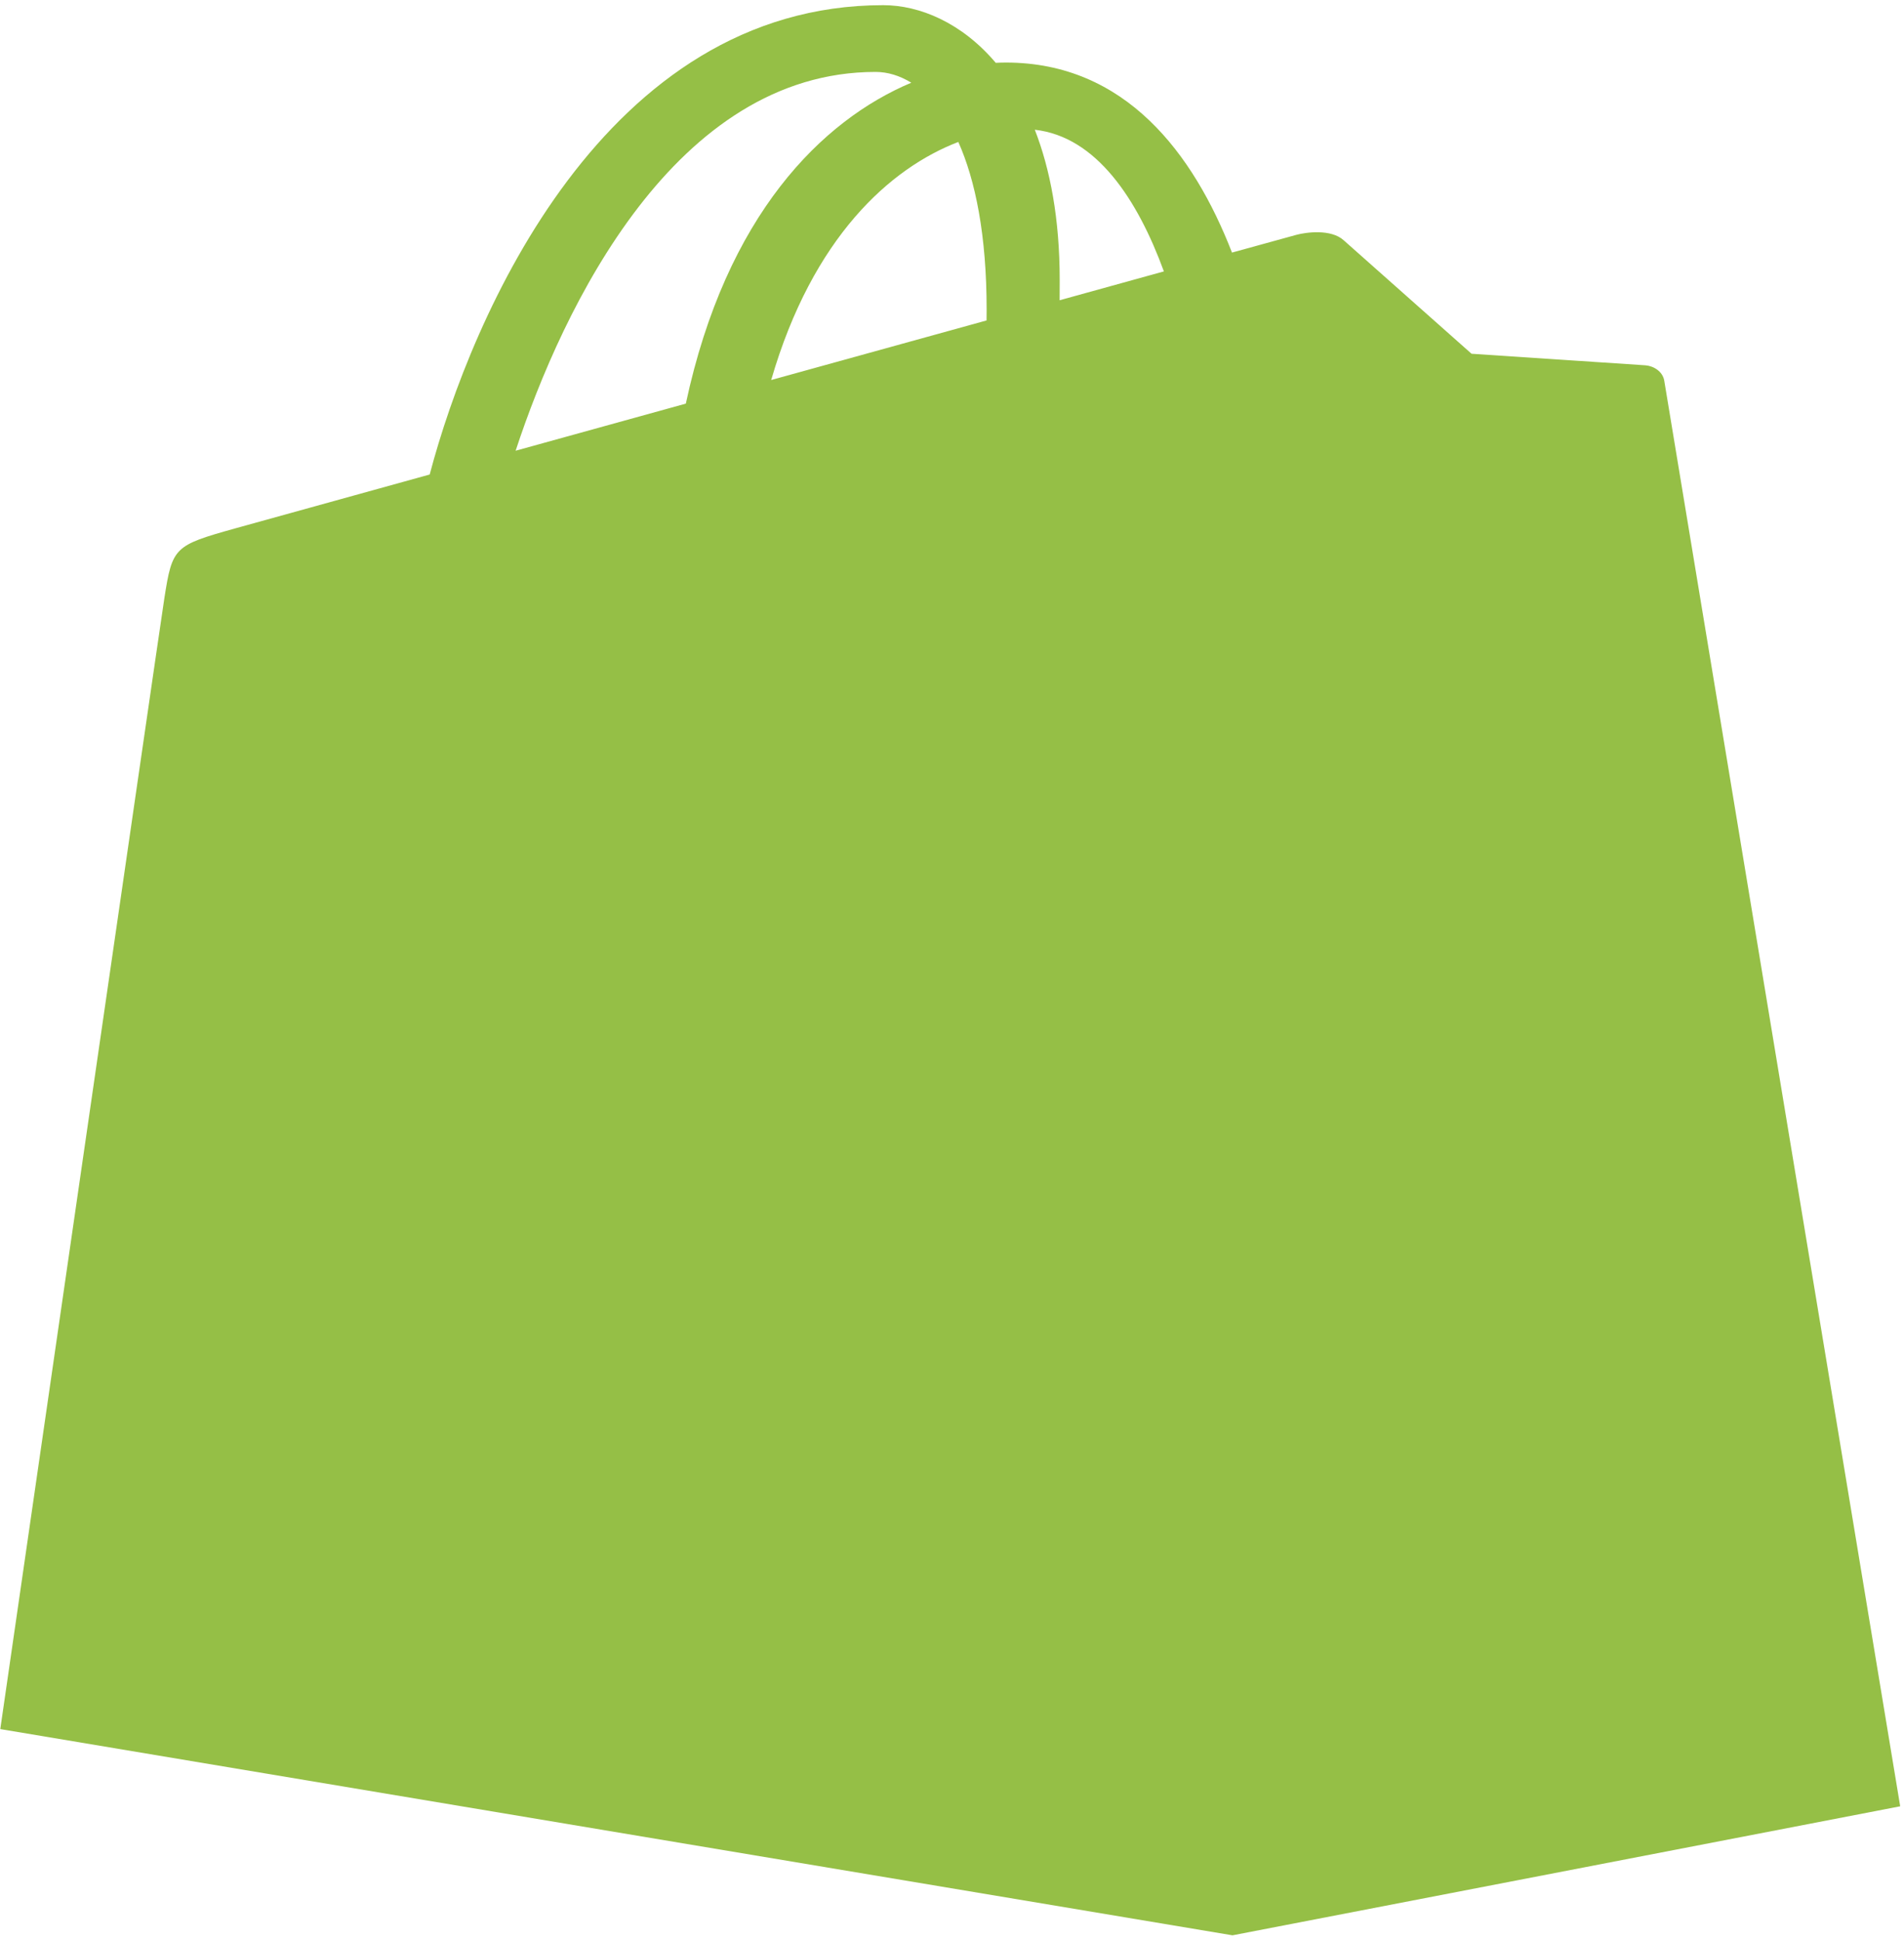 <svg width="53" height="54" viewBox="0 0 53 54" fill="none" xmlns="http://www.w3.org/2000/svg">
<path d="M46.328 10.604C46.287 10.334 46.022 10.184 45.803 10.168C44.189 10.06 42.576 9.952 40.962 9.846C40.962 9.846 37.752 6.999 37.399 6.684C37.047 6.369 36.358 6.464 36.091 6.535C36.051 6.545 35.389 6.728 34.294 7.03C33.222 4.274 31.329 1.741 27.999 1.741C27.907 1.741 27.813 1.744 27.718 1.749C26.771 0.63 25.598 0.144 24.585 0.144C16.829 0.144 13.123 8.805 11.961 13.207C8.947 14.041 6.806 14.634 6.532 14.711C4.85 15.182 4.797 15.229 4.576 16.645C4.41 17.718 0.008 48.126 0.008 48.126L34.308 53.866L52.894 50.275C52.894 50.275 46.369 10.874 46.328 10.604ZM32.398 7.554L29.496 8.357C29.497 8.174 29.498 7.994 29.498 7.797C29.498 6.084 29.232 4.705 28.805 3.611C30.52 3.804 31.663 5.547 32.398 7.554ZM26.676 3.951C27.153 5.019 27.464 6.551 27.464 8.618C27.464 8.724 27.462 8.821 27.462 8.919C25.574 9.441 23.523 10.008 21.467 10.577C22.622 6.598 24.785 4.676 26.676 3.951ZM24.372 2.002C24.707 2.002 25.044 2.104 25.367 2.302C22.881 3.347 20.216 5.979 19.091 11.234L14.353 12.545C15.671 8.536 18.801 2.002 24.372 2.002Z" fill="#95BF46"/>
</svg>
